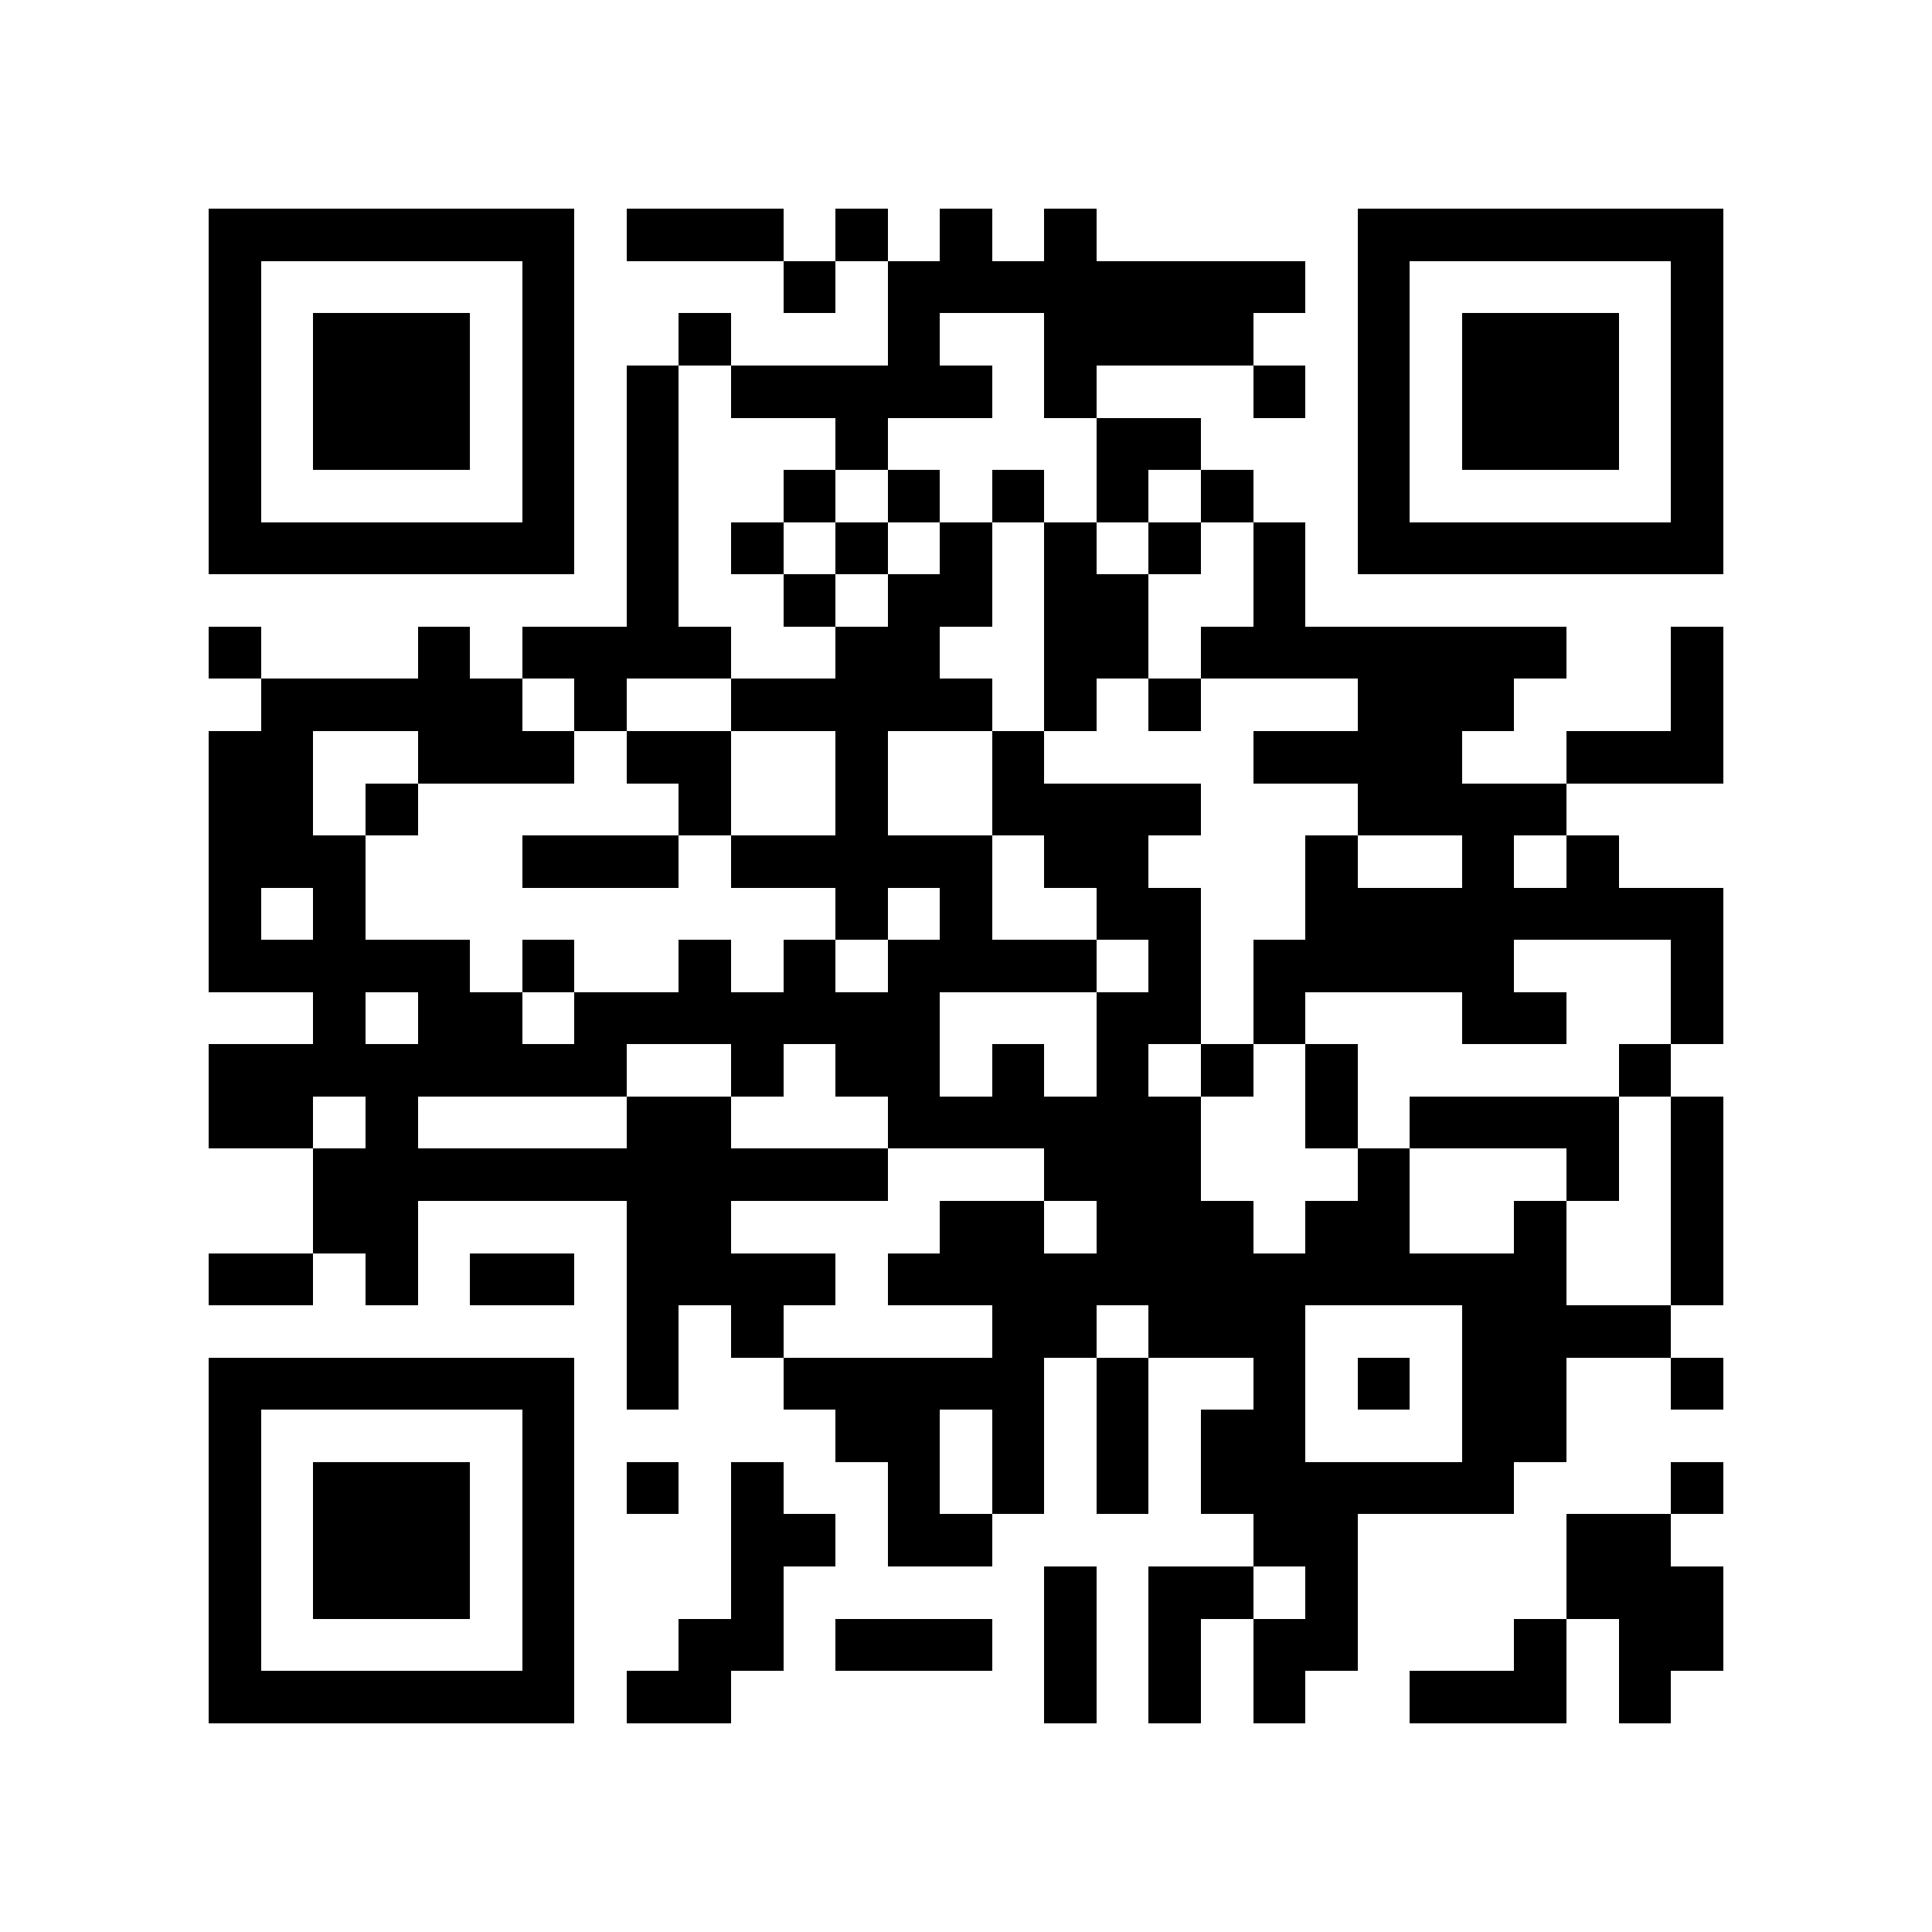 <?xml version="1.0" encoding="utf-8"?><!DOCTYPE svg PUBLIC "-//W3C//DTD SVG 1.1//EN" "http://www.w3.org/Graphics/SVG/1.1/DTD/svg11.dtd"><svg xmlns="http://www.w3.org/2000/svg" viewBox="0 0 37 37" shape-rendering="crispEdges"><path fill="#ffffff" d="M0 0h37v37H0z"/><path stroke="#000000" d="M4 4.5h7m1 0h3m1 0h1m1 0h1m1 0h1m5 0h7M4 5.5h1m5 0h1m4 0h1m1 0h8m1 0h1m5 0h1M4 6.5h1m1 0h3m1 0h1m2 0h1m3 0h1m2 0h4m2 0h1m1 0h3m1 0h1M4 7.5h1m1 0h3m1 0h1m1 0h1m1 0h5m1 0h1m3 0h1m1 0h1m1 0h3m1 0h1M4 8.5h1m1 0h3m1 0h1m1 0h1m3 0h1m4 0h2m3 0h1m1 0h3m1 0h1M4 9.5h1m5 0h1m1 0h1m2 0h1m1 0h1m1 0h1m1 0h1m1 0h1m2 0h1m5 0h1M4 10.5h7m1 0h1m1 0h1m1 0h1m1 0h1m1 0h1m1 0h1m1 0h1m1 0h7M12 11.5h1m2 0h1m1 0h2m1 0h2m2 0h1M4 12.5h1m3 0h1m1 0h4m2 0h2m2 0h2m1 0h7m2 0h1M5 13.5h5m1 0h1m2 0h5m1 0h1m1 0h1m3 0h3m3 0h1M4 14.5h2m2 0h3m1 0h2m2 0h1m2 0h1m4 0h4m2 0h3M4 15.5h2m1 0h1m5 0h1m2 0h1m2 0h4m3 0h4M4 16.5h3m3 0h3m1 0h5m1 0h2m3 0h1m2 0h1m1 0h1M4 17.5h1m1 0h1m9 0h1m1 0h1m2 0h2m2 0h8M4 18.5h5m1 0h1m2 0h1m1 0h1m1 0h4m1 0h1m1 0h5m3 0h1M6 19.5h1m1 0h2m1 0h7m3 0h2m1 0h1m3 0h2m2 0h1M4 20.5h8m2 0h1m1 0h2m1 0h1m1 0h1m1 0h1m1 0h1m5 0h1M4 21.5h2m1 0h1m4 0h2m3 0h6m2 0h1m1 0h4m1 0h1M6 22.5h11m3 0h3m3 0h1m3 0h1m1 0h1M6 23.5h2m4 0h2m4 0h2m1 0h3m1 0h2m2 0h1m2 0h1M4 24.5h2m1 0h1m1 0h2m1 0h4m1 0h13m2 0h1M12 25.5h1m1 0h1m4 0h2m1 0h3m3 0h4M4 26.5h7m1 0h1m2 0h5m1 0h1m2 0h1m1 0h1m1 0h2m2 0h1M4 27.5h1m5 0h1m5 0h2m1 0h1m1 0h1m1 0h2m3 0h2M4 28.5h1m1 0h3m1 0h1m1 0h1m1 0h1m2 0h1m1 0h1m1 0h1m1 0h6m3 0h1M4 29.5h1m1 0h3m1 0h1m3 0h2m1 0h2m5 0h2m4 0h2M4 30.5h1m1 0h3m1 0h1m3 0h1m5 0h1m1 0h2m1 0h1m4 0h3M4 31.5h1m5 0h1m2 0h2m1 0h3m1 0h1m1 0h1m1 0h2m3 0h1m1 0h2M4 32.5h7m1 0h2m6 0h1m1 0h1m1 0h1m2 0h3m1 0h1"/></svg>
